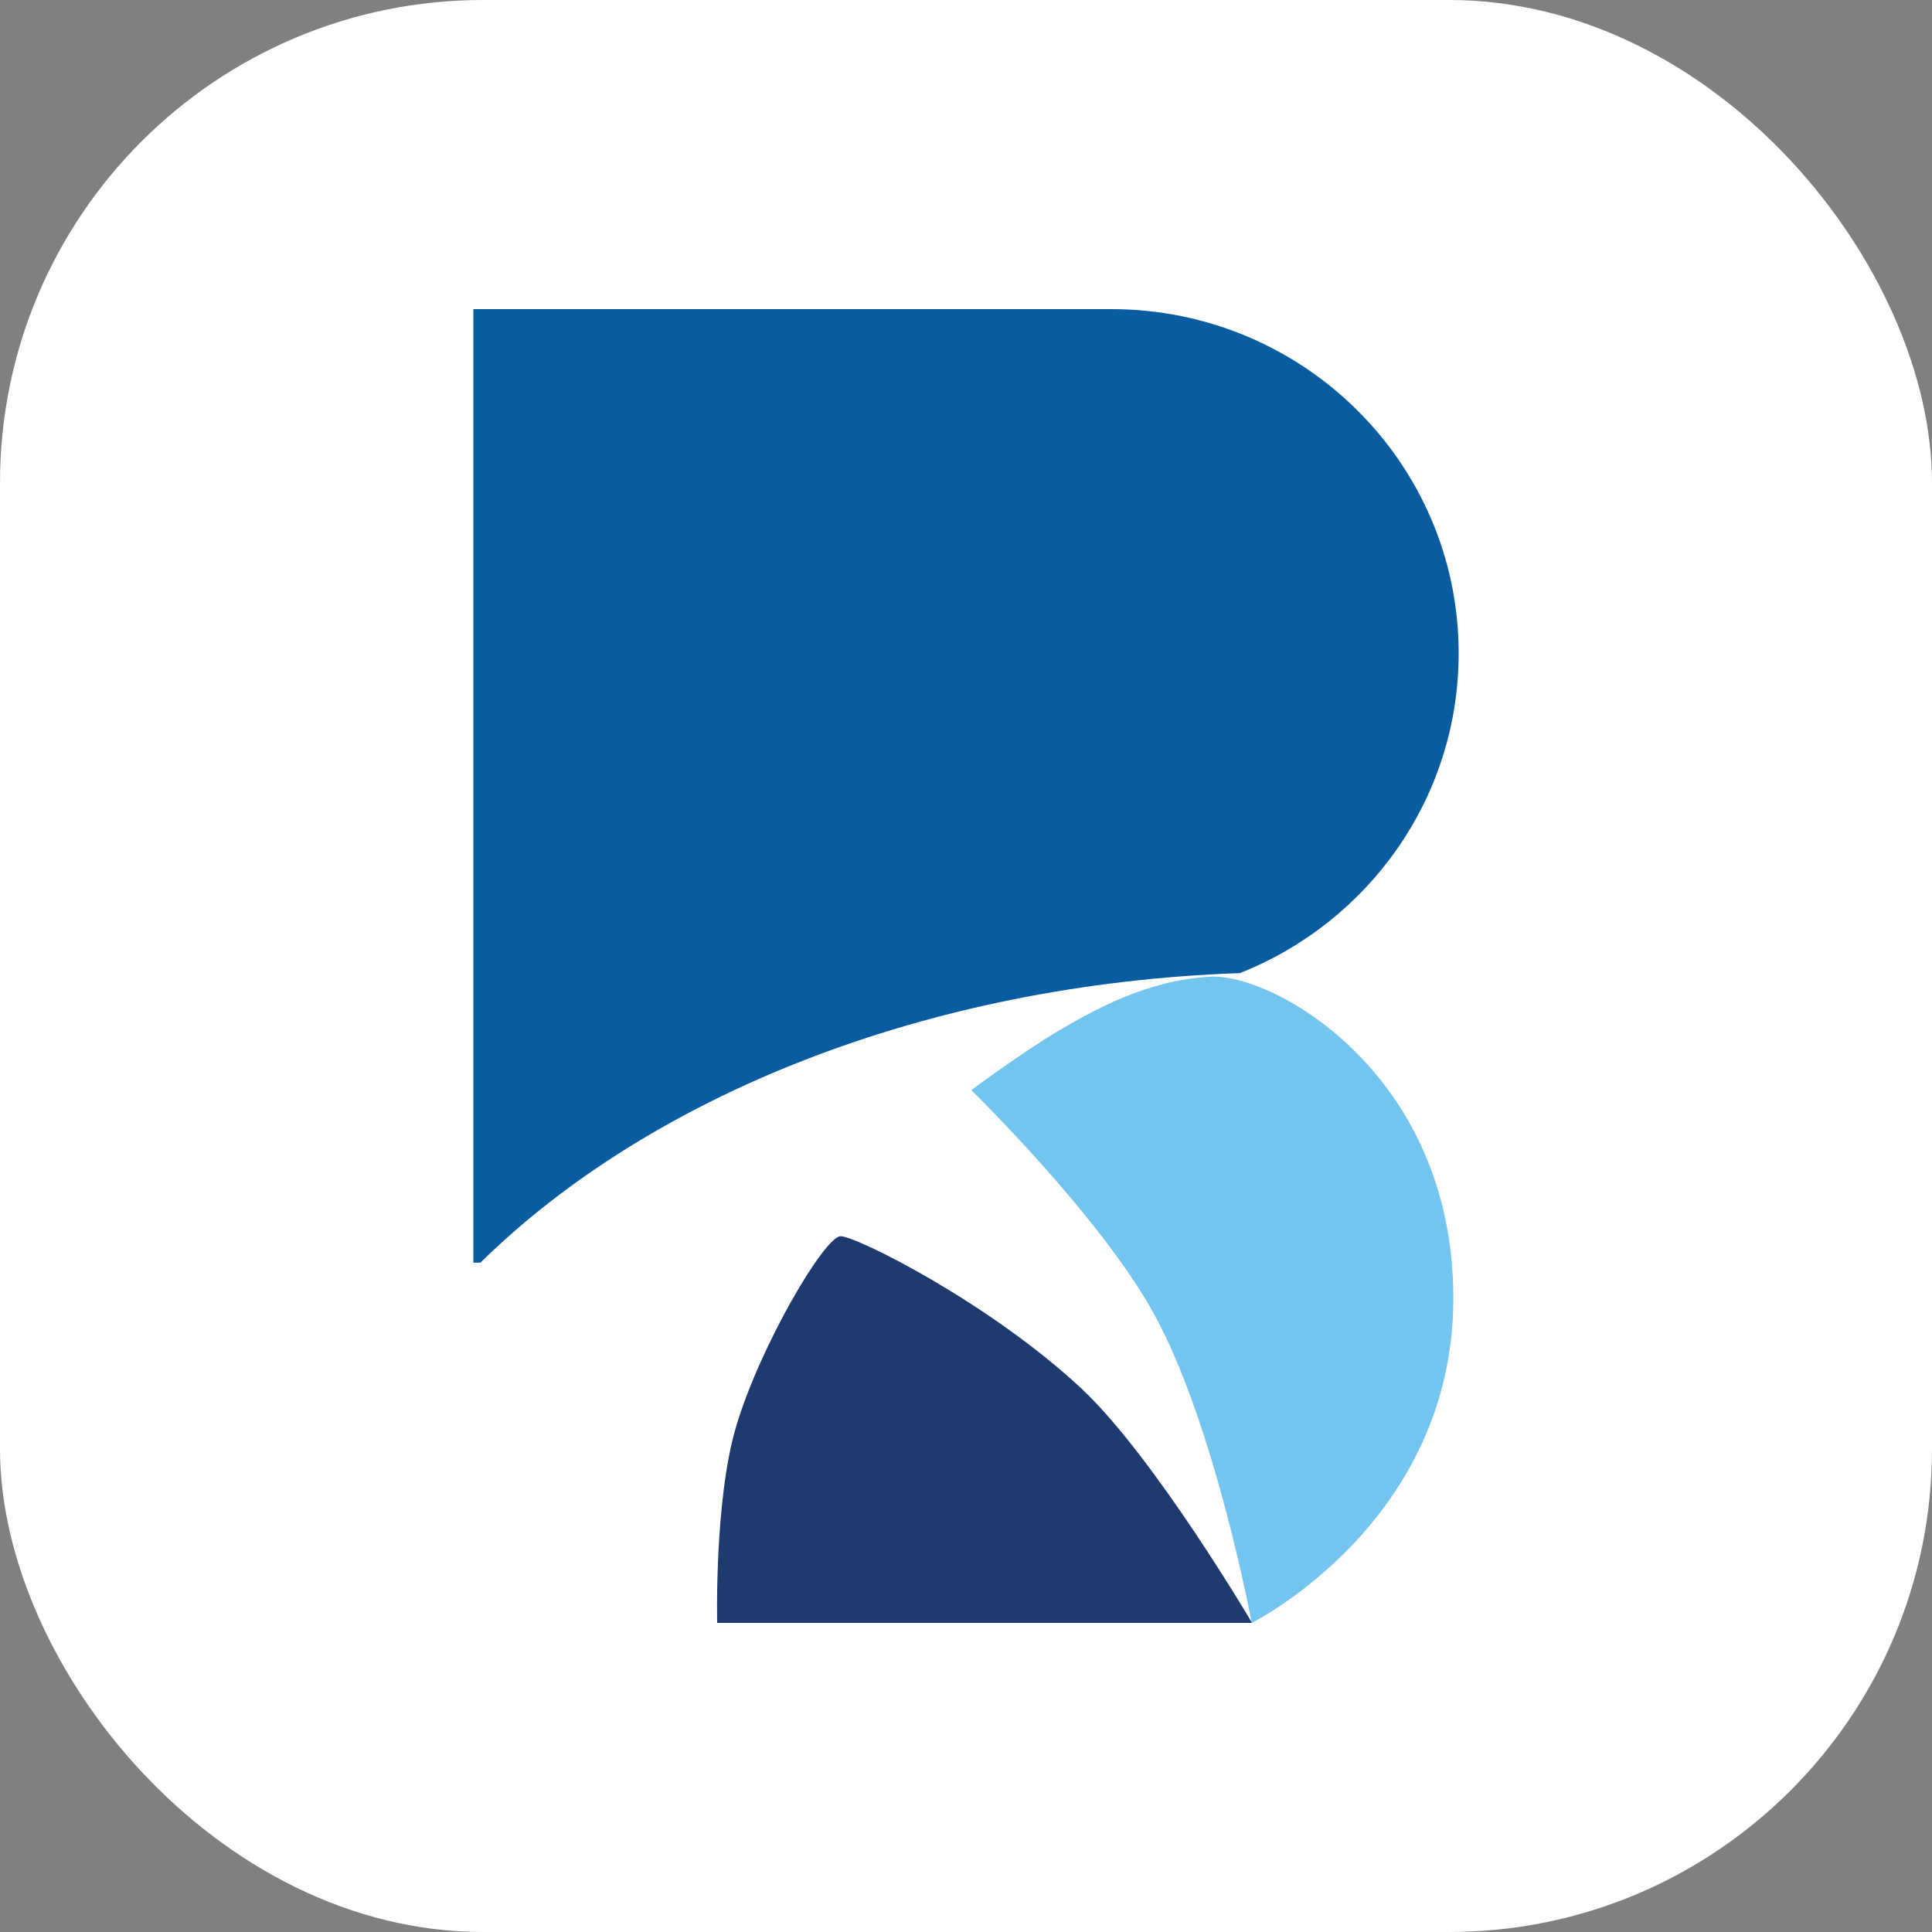 <svg width="28" height="28" viewBox="0 0 28 28" fill="none" xmlns="http://www.w3.org/2000/svg">
<rect x="0" y="0" width="28" height="28" fill="#808080" stroke="none"/>
<rect width="28" height="28" rx="7" fill="white"/>
<path fill-rule="evenodd" clip-rule="evenodd" d="M6.86 4.48H15.556H16.105C18.886 4.48 21.14 6.713 21.14 9.468C21.14 11.57 19.827 13.369 17.969 14.103C13.413 14.263 9.419 15.885 6.963 18.299H6.86V4.48Z" fill="#095CA0"/>
<path d="M18.146 23.52C18.146 23.52 16.724 21.105 15.669 20.12C14.339 18.88 12.412 17.916 12.183 17.916C11.953 17.916 11.02 19.495 10.669 20.672C10.35 21.743 10.394 23.52 10.394 23.52H18.146Z" fill="#1F3A6F"/>
<path d="M18.141 23.52C18.141 23.52 21.063 22.069 21.063 18.814C21.063 15.56 18.46 14.109 17.547 14.155C16.634 14.2 15.858 14.636 15.355 14.931C14.81 15.252 14.077 15.799 14.077 15.799C14.077 15.799 15.943 17.619 16.725 19.043C17.608 20.65 18.141 23.52 18.141 23.52Z" fill="#73C4EF"/>
</svg>
